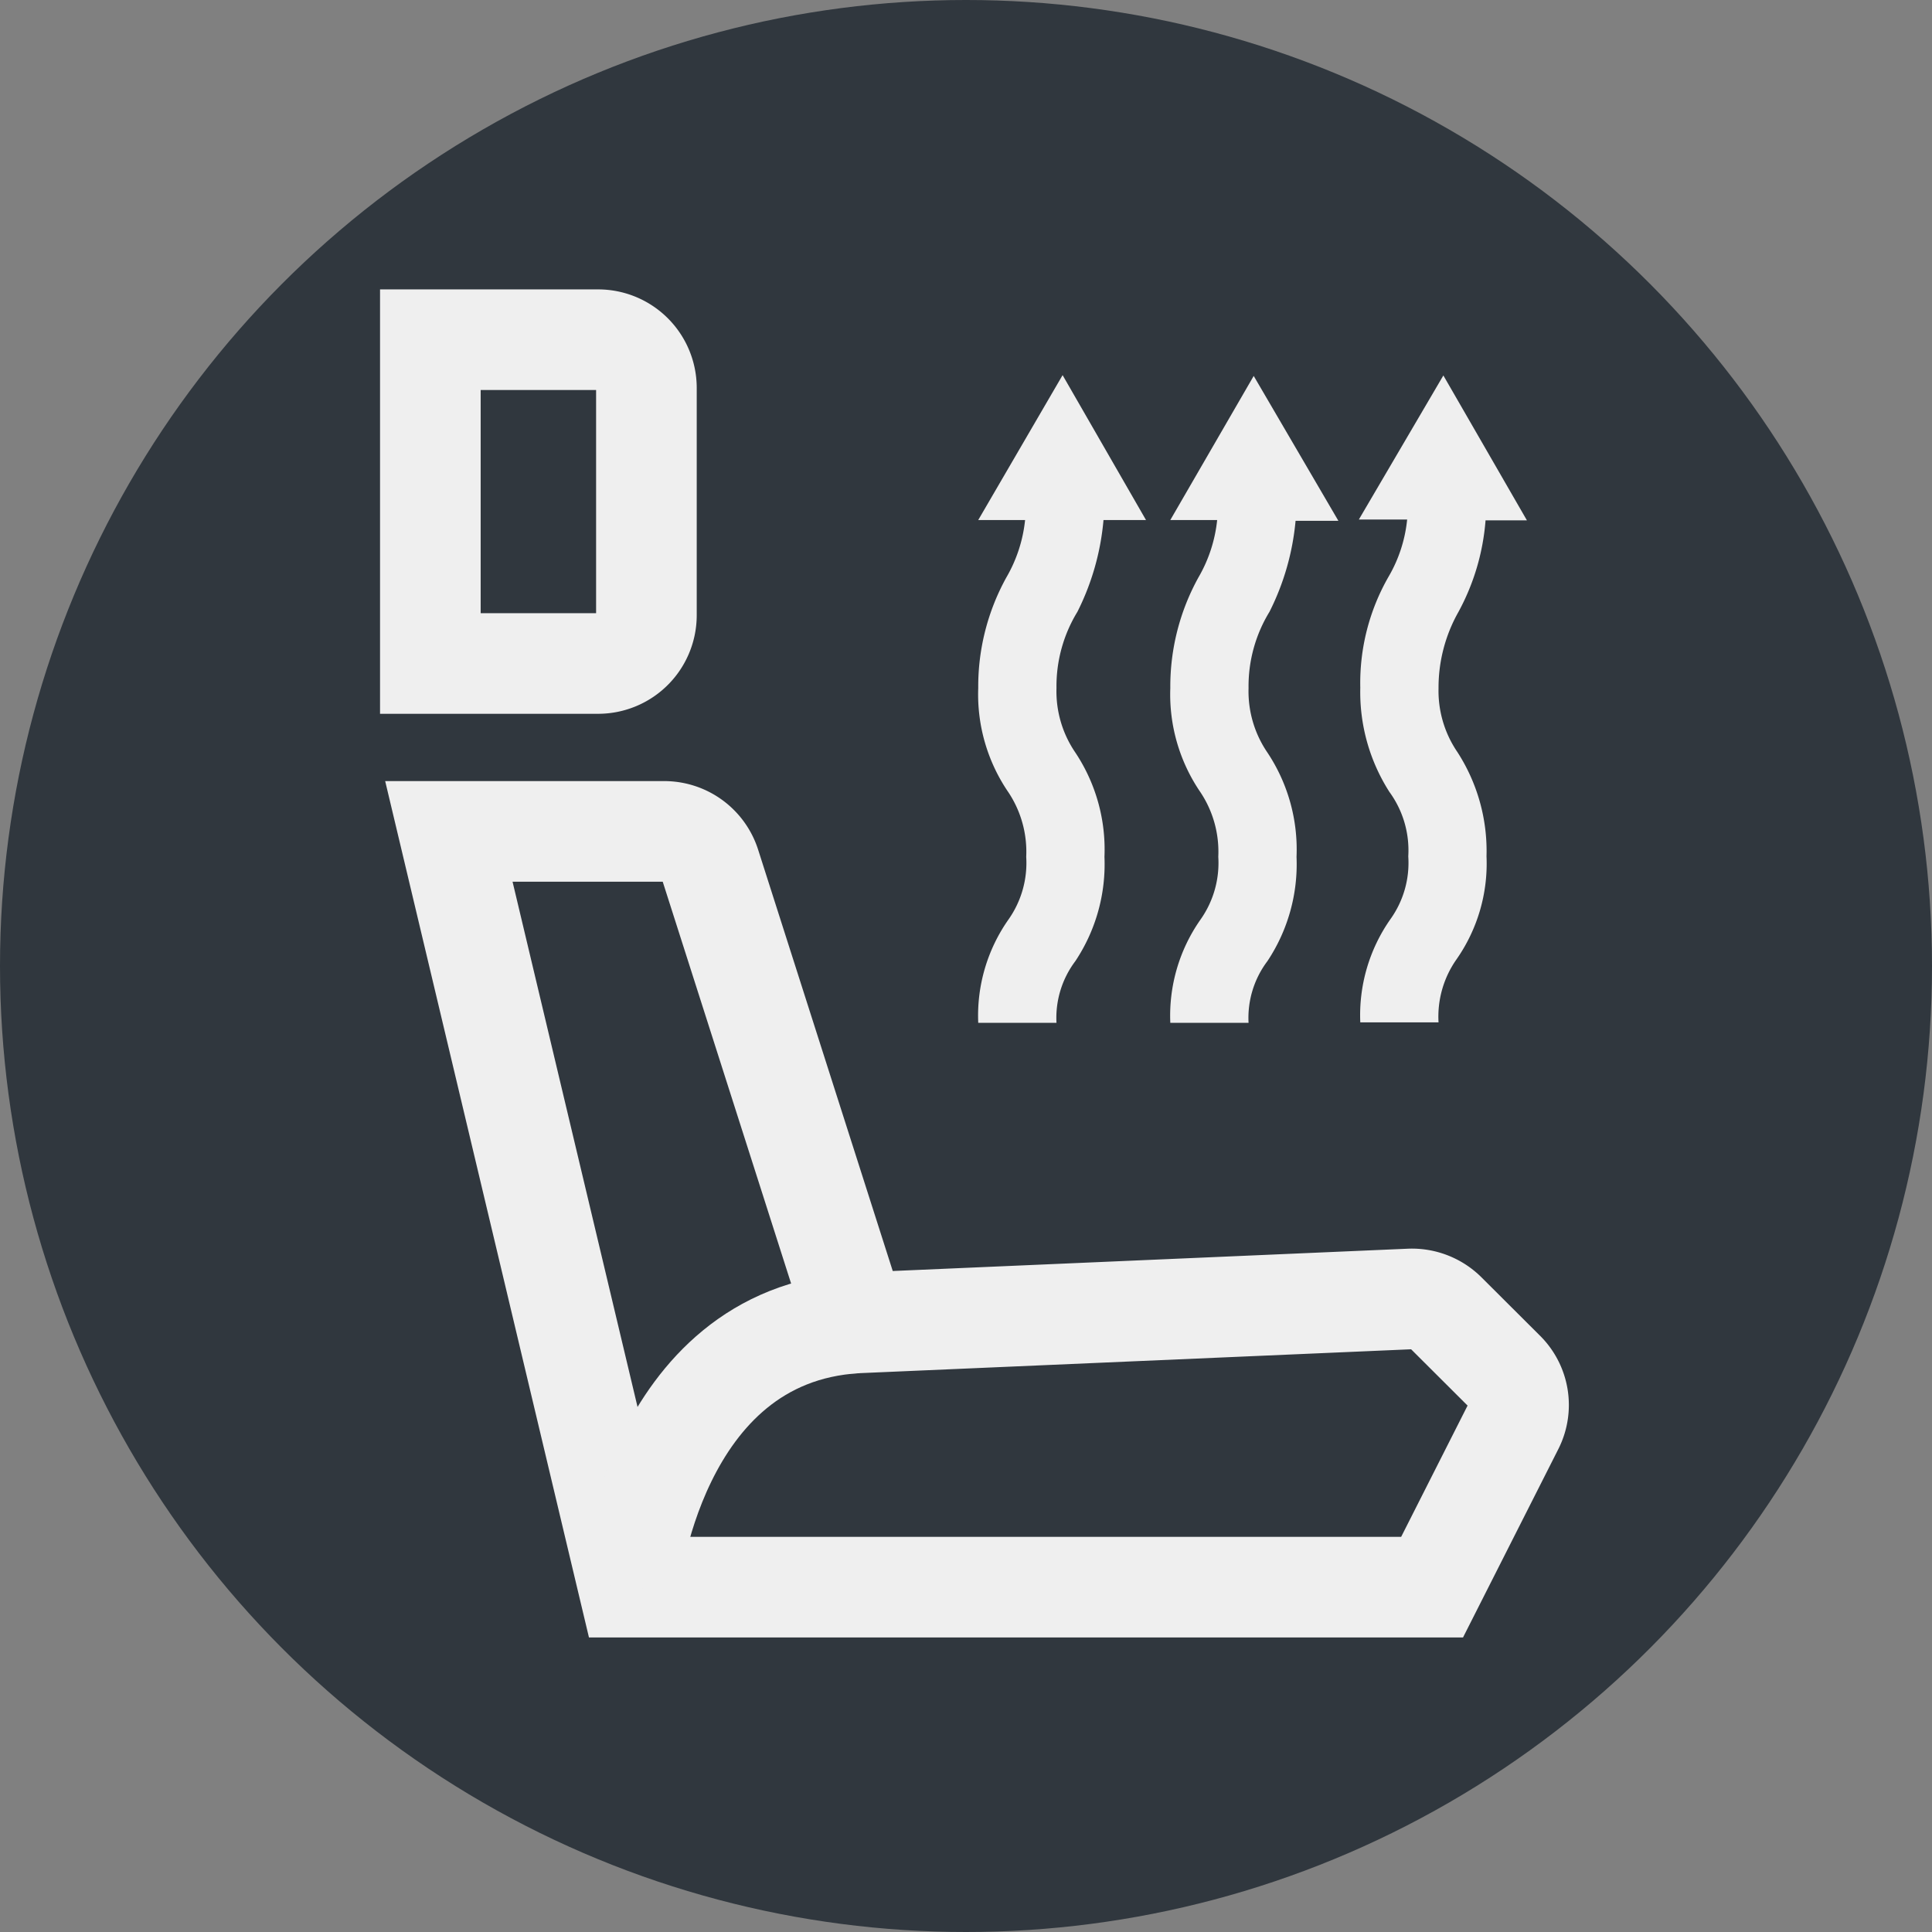 <svg xmlns="http://www.w3.org/2000/svg" width="12" height="12" viewBox="0 0 12 12"><rect x="0" y="0" width="12" height="12" fill="#808080" stroke="none"/><g id="below"><circle cx="6" cy="6" r="6" style="fill:#30373e"/></g><g id="illustration"><path d="M3.715,2.11H2.673V4.121H3.715a.3.3,0,0,0,.3-.3V2.408A.3.3,0,0,0,3.715,2.11Z" style="fill:none;stroke:#efefef;stroke-miterlimit:10;stroke-width:0.625px"/><path d="M2.788,5.164h1.34a.3.3,0,0,1,.283.208L5.32,8.217l3.441-.149a.3.3,0,0,1,.223.09l.358.357a.294.294,0,0,1,.059.343l-.506,1H3.905Z" style="fill:none;stroke:#efefef;stroke-miterlimit:10;stroke-width:0.625px"/><path d="M3.905,9.856S4.054,8.292,5.32,8.217" style="fill:none;stroke:#efefef;stroke-miterlimit:10;stroke-width:0.625px"/><path d="M7.885,3.8a.886.886,0,0,0-.13.474.674.674,0,0,0,.117.4,1.087,1.087,0,0,1,.181.648,1.087,1.087,0,0,1-.181.648.585.585,0,0,0-.117.383H7.269a1.038,1.038,0,0,1,.188-.642.609.609,0,0,0,.11-.389.667.667,0,0,0-.11-.4,1.076,1.076,0,0,1-.188-.648,1.4,1.4,0,0,1,.175-.688.89.89,0,0,0,.116-.356H7.269l.518-.895.526.9H8.047A1.57,1.57,0,0,1,7.885,3.8Z" style="fill:#efefef"/><path d="M6.692,3.8a.886.886,0,0,0-.13.474.674.674,0,0,0,.117.4,1.087,1.087,0,0,1,.181.648,1.087,1.087,0,0,1-.181.648.585.585,0,0,0-.117.383H6.076a1.038,1.038,0,0,1,.188-.642.609.609,0,0,0,.11-.389.667.667,0,0,0-.11-.4,1.076,1.076,0,0,1-.188-.648,1.4,1.4,0,0,1,.175-.688.89.89,0,0,0,.116-.356H6.076L6.6,2.33l.518.9H6.854A1.57,1.57,0,0,1,6.692,3.8Z" style="fill:#efefef"/><path d="M9.052,4.671a1.132,1.132,0,0,1,.181.648,1.038,1.038,0,0,1-.188.642.618.618,0,0,0-.11.389H8.449a1.038,1.038,0,0,1,.188-.642.6.6,0,0,0,.11-.389.615.615,0,0,0-.117-.4,1.151,1.151,0,0,1-.181-.648,1.327,1.327,0,0,1,.175-.688.875.875,0,0,0,.116-.356h-.3l.525-.895.519.9H9.227a1.417,1.417,0,0,1-.169.57.955.955,0,0,0-.123.474A.674.674,0,0,0,9.052,4.671Z" style="fill:#efefef"/></g></svg>
